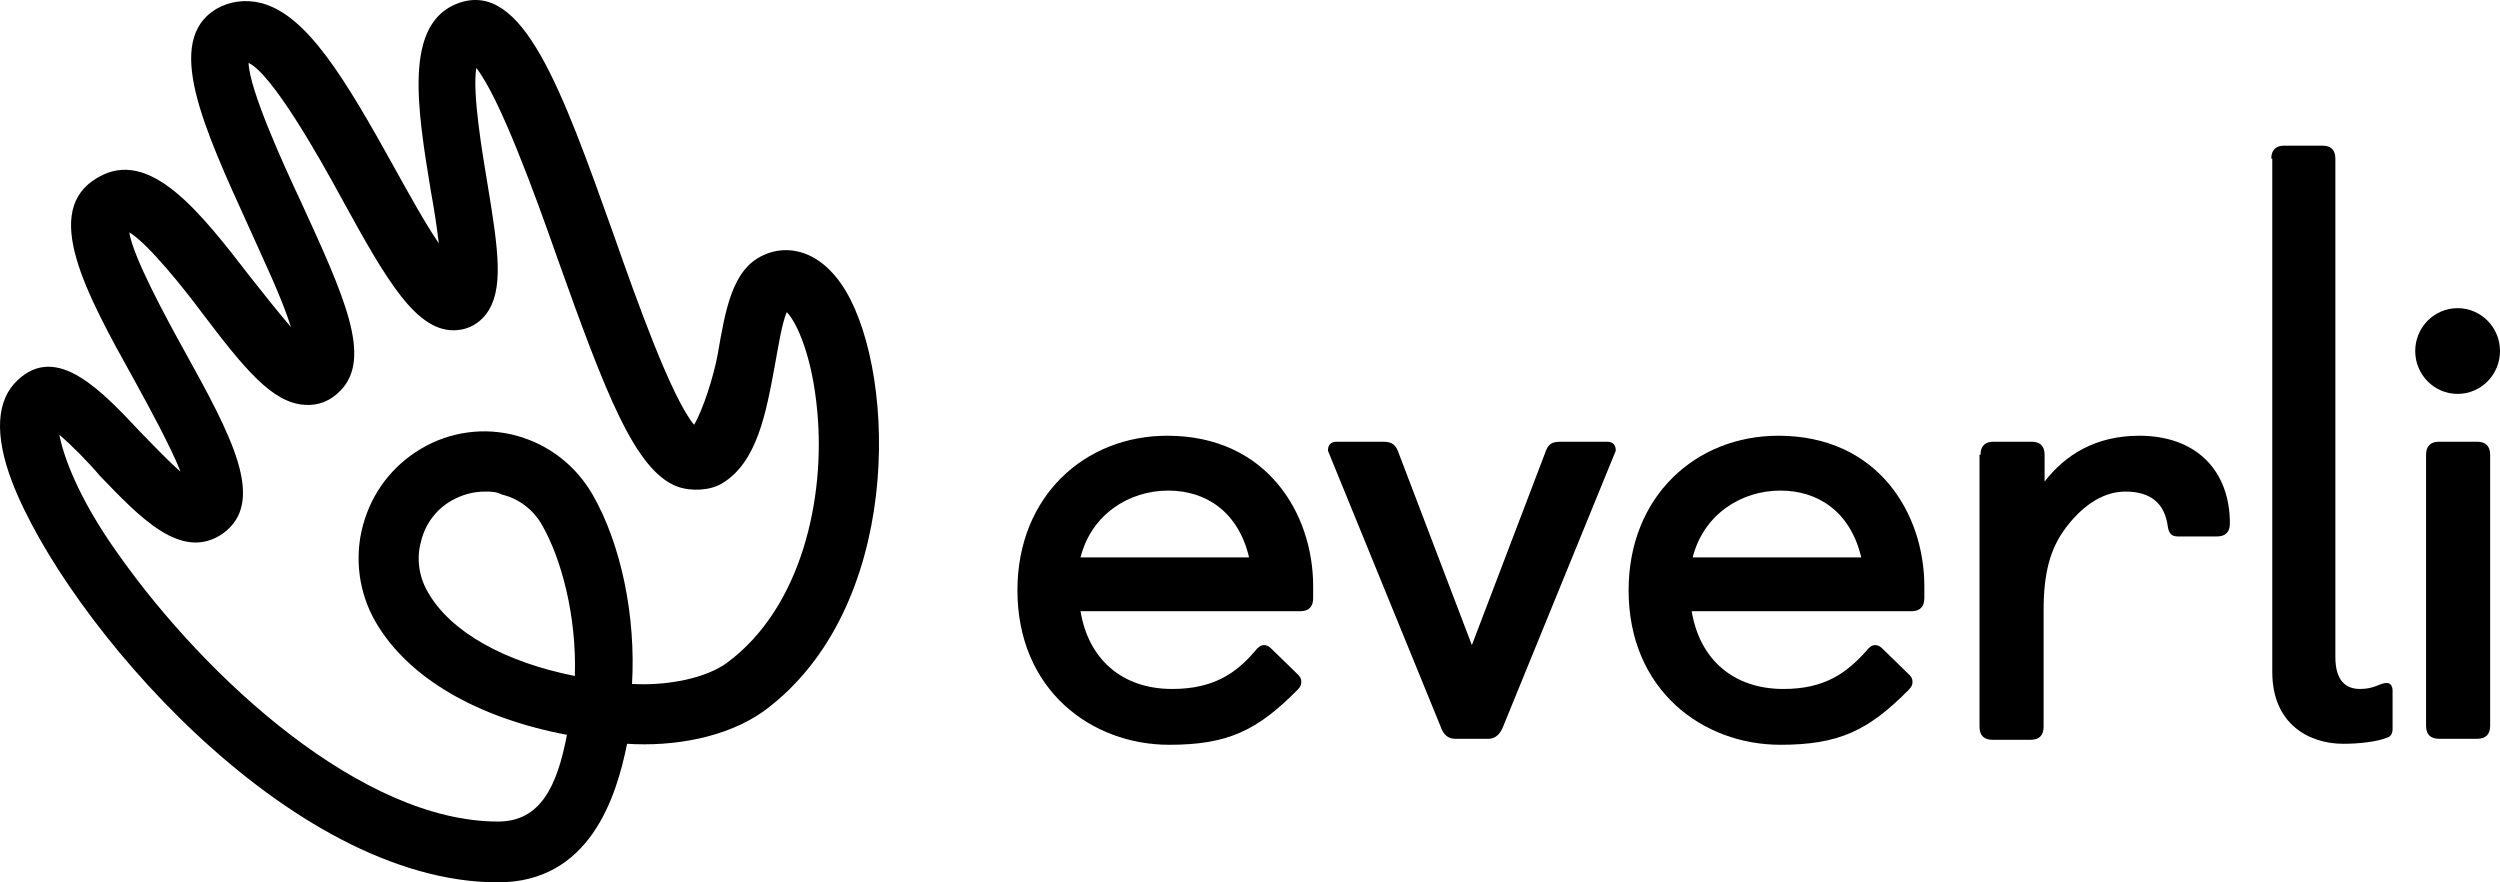 <svg class="eds-icon" width="68" height="24" viewBox="0 0 68 24" xmlns="http://www.w3.org/2000/svg">
<path d="M35.316 18.36C35.369 18.414 35.396 18.468 35.396 18.55C35.396 18.631 35.369 18.685 35.289 18.767C34.19 19.878 33.385 20.258 31.803 20.258C29.685 20.258 27.674 18.767 27.674 16.055C27.674 13.506 29.497 11.852 31.75 11.852C34.458 11.852 35.718 13.967 35.718 15.947V16.272C35.718 16.489 35.611 16.625 35.369 16.625H29.39C29.605 17.926 30.516 18.74 31.884 18.74C33.01 18.74 33.627 18.306 34.136 17.709C34.217 17.601 34.297 17.547 34.377 17.547C34.458 17.547 34.511 17.574 34.592 17.655L35.316 18.36ZM33.975 15.161C33.68 13.913 32.795 13.344 31.777 13.344C30.704 13.344 29.685 13.995 29.39 15.161H33.975Z" />
<path d="M36.12 12.259C36.12 12.097 36.201 12.015 36.361 12.015H37.622C37.863 12.015 37.97 12.097 38.051 12.341L40.035 17.547L42.019 12.341C42.099 12.097 42.18 12.015 42.448 12.015H43.708C43.869 12.015 43.949 12.097 43.949 12.259L40.893 19.743C40.812 19.96 40.678 20.095 40.491 20.095H39.579C39.391 20.095 39.257 19.987 39.177 19.743L36.12 12.259Z" />
<path d="M51.939 18.36C51.993 18.414 52.02 18.468 52.02 18.55C52.02 18.631 51.993 18.685 51.913 18.767C50.813 19.878 50.009 20.258 48.427 20.258C46.309 20.258 44.298 18.767 44.298 16.055C44.298 13.506 46.121 11.852 48.373 11.852C51.081 11.852 52.342 13.967 52.342 15.947V16.272C52.342 16.489 52.234 16.625 51.993 16.625H46.014C46.228 17.926 47.14 18.74 48.508 18.74C49.634 18.74 50.223 18.306 50.76 17.709C50.84 17.601 50.921 17.547 51.001 17.547C51.081 17.547 51.135 17.574 51.215 17.655L51.939 18.36ZM50.626 15.161C50.331 13.913 49.446 13.344 48.427 13.344C47.355 13.344 46.336 13.995 46.041 15.161H50.626Z" />
<path d="M53.87 12.368C53.87 12.151 53.977 12.015 54.218 12.015H55.264C55.479 12.015 55.613 12.124 55.613 12.368V13.1C56.176 12.368 57.007 11.852 58.187 11.852C59.742 11.852 60.653 12.802 60.653 14.239C60.653 14.456 60.546 14.591 60.305 14.591H59.232C59.072 14.591 58.991 14.51 58.964 14.32C58.884 13.723 58.535 13.371 57.811 13.371C57.141 13.371 56.578 13.832 56.176 14.374C55.774 14.916 55.586 15.567 55.586 16.598V19.77C55.586 19.987 55.479 20.122 55.237 20.122H54.192C53.977 20.122 53.843 20.014 53.843 19.77V12.368H53.87Z" />
<path d="M61.779 4.314C61.779 4.098 61.887 3.962 62.128 3.962H63.174C63.388 3.962 63.522 4.07 63.522 4.314V17.872C63.522 18.496 63.791 18.74 64.193 18.74C64.595 18.74 64.729 18.577 64.917 18.577C65.024 18.577 65.078 18.658 65.078 18.794V19.824C65.078 19.96 65.024 20.041 64.917 20.068C64.648 20.177 64.166 20.231 63.737 20.231C62.798 20.231 61.806 19.689 61.806 18.279V4.314H61.779Z" />
<path d="M66.847 10.714C67.484 10.714 68 10.192 68 9.548C68 8.904 67.484 8.382 66.847 8.382C66.21 8.382 65.694 8.904 65.694 9.548C65.694 10.192 66.21 10.714 66.847 10.714Z" />
<path d="M65.989 12.368C65.989 12.151 66.096 12.015 66.338 12.015H67.383C67.598 12.015 67.732 12.124 67.732 12.368V19.743C67.732 19.96 67.625 20.095 67.383 20.095H66.338C66.123 20.095 65.989 19.987 65.989 19.743V12.368Z" />
<path d="M13.544 24C7.833 24 1.774 16.869 0.326 13.1C-0.157 11.825 -0.103 10.876 0.487 10.334C1.559 9.331 2.766 10.632 3.838 11.771C4.133 12.069 4.562 12.53 4.911 12.829C4.643 12.151 4.053 11.066 3.65 10.334C2.337 7.975 1.103 5.724 2.658 4.83C4.079 3.989 5.474 5.806 6.814 7.541C7.136 7.948 7.565 8.49 7.914 8.897C7.672 8.111 7.136 6.999 6.761 6.158C5.527 3.447 4.455 1.115 5.876 0.247C6.251 0.03 6.68 -0.024 7.109 0.084C8.343 0.41 9.362 2.091 10.756 4.613C11.104 5.236 11.533 6.023 11.935 6.619C11.882 6.158 11.801 5.643 11.721 5.209C11.346 2.932 10.97 0.627 12.472 0.084C14.214 -0.539 15.26 2.362 16.708 6.429C17.298 8.111 18.263 10.822 18.88 11.554C19.121 11.147 19.416 10.226 19.523 9.629C19.738 8.382 19.926 7.324 20.757 6.945C21.373 6.646 22.312 6.755 23.009 7.921C24.403 10.28 24.537 16.57 20.784 19.336C19.765 20.068 18.317 20.312 17.057 20.231C16.762 21.695 16.038 24 13.544 24ZM1.613 11.825C1.72 12.368 2.095 13.506 3.221 15.079C5.635 18.496 9.871 22.346 13.544 22.346C14.697 22.346 15.153 21.397 15.421 19.987C12.981 19.526 11.104 18.441 10.22 16.923C9.764 16.137 9.63 15.188 9.871 14.293C10.112 13.398 10.675 12.666 11.453 12.205C12.23 11.744 13.169 11.608 14.054 11.852C14.938 12.097 15.662 12.666 16.118 13.452C16.896 14.808 17.298 16.76 17.191 18.604C18.183 18.658 19.202 18.441 19.765 18.035C21.829 16.516 22.446 13.506 22.231 11.202C22.097 9.683 21.668 8.761 21.4 8.49C21.266 8.788 21.159 9.493 21.078 9.927C20.837 11.229 20.596 12.585 19.631 13.154C19.309 13.344 18.799 13.371 18.424 13.235C17.271 12.802 16.467 10.687 15.153 6.999C14.563 5.318 13.598 2.66 12.954 1.847C12.847 2.552 13.115 4.125 13.249 4.938C13.571 6.863 13.705 7.894 13.223 8.544C13.035 8.788 12.767 8.951 12.445 8.978C11.346 9.087 10.514 7.622 9.308 5.426C8.691 4.287 7.404 2.01 6.761 1.711C6.788 2.443 7.672 4.396 8.182 5.48C9.362 8.056 10.139 9.737 9.254 10.632C8.986 10.903 8.664 11.039 8.289 11.012C7.404 10.958 6.653 10.036 5.501 8.517C5.018 7.867 4.026 6.619 3.516 6.321C3.624 6.999 4.508 8.626 5.018 9.548C6.278 11.825 7.27 13.642 6.064 14.51C4.937 15.296 3.785 14.049 2.712 12.937C2.417 12.585 1.935 12.097 1.613 11.825ZM13.196 13.371C12.874 13.371 12.579 13.452 12.284 13.615C11.855 13.859 11.56 14.266 11.453 14.727C11.319 15.188 11.399 15.703 11.641 16.11C12.257 17.194 13.732 18.008 15.636 18.387C15.689 16.733 15.26 15.188 14.751 14.293C14.509 13.859 14.107 13.561 13.652 13.452C13.491 13.371 13.357 13.371 13.196 13.371Z" />
</svg>
